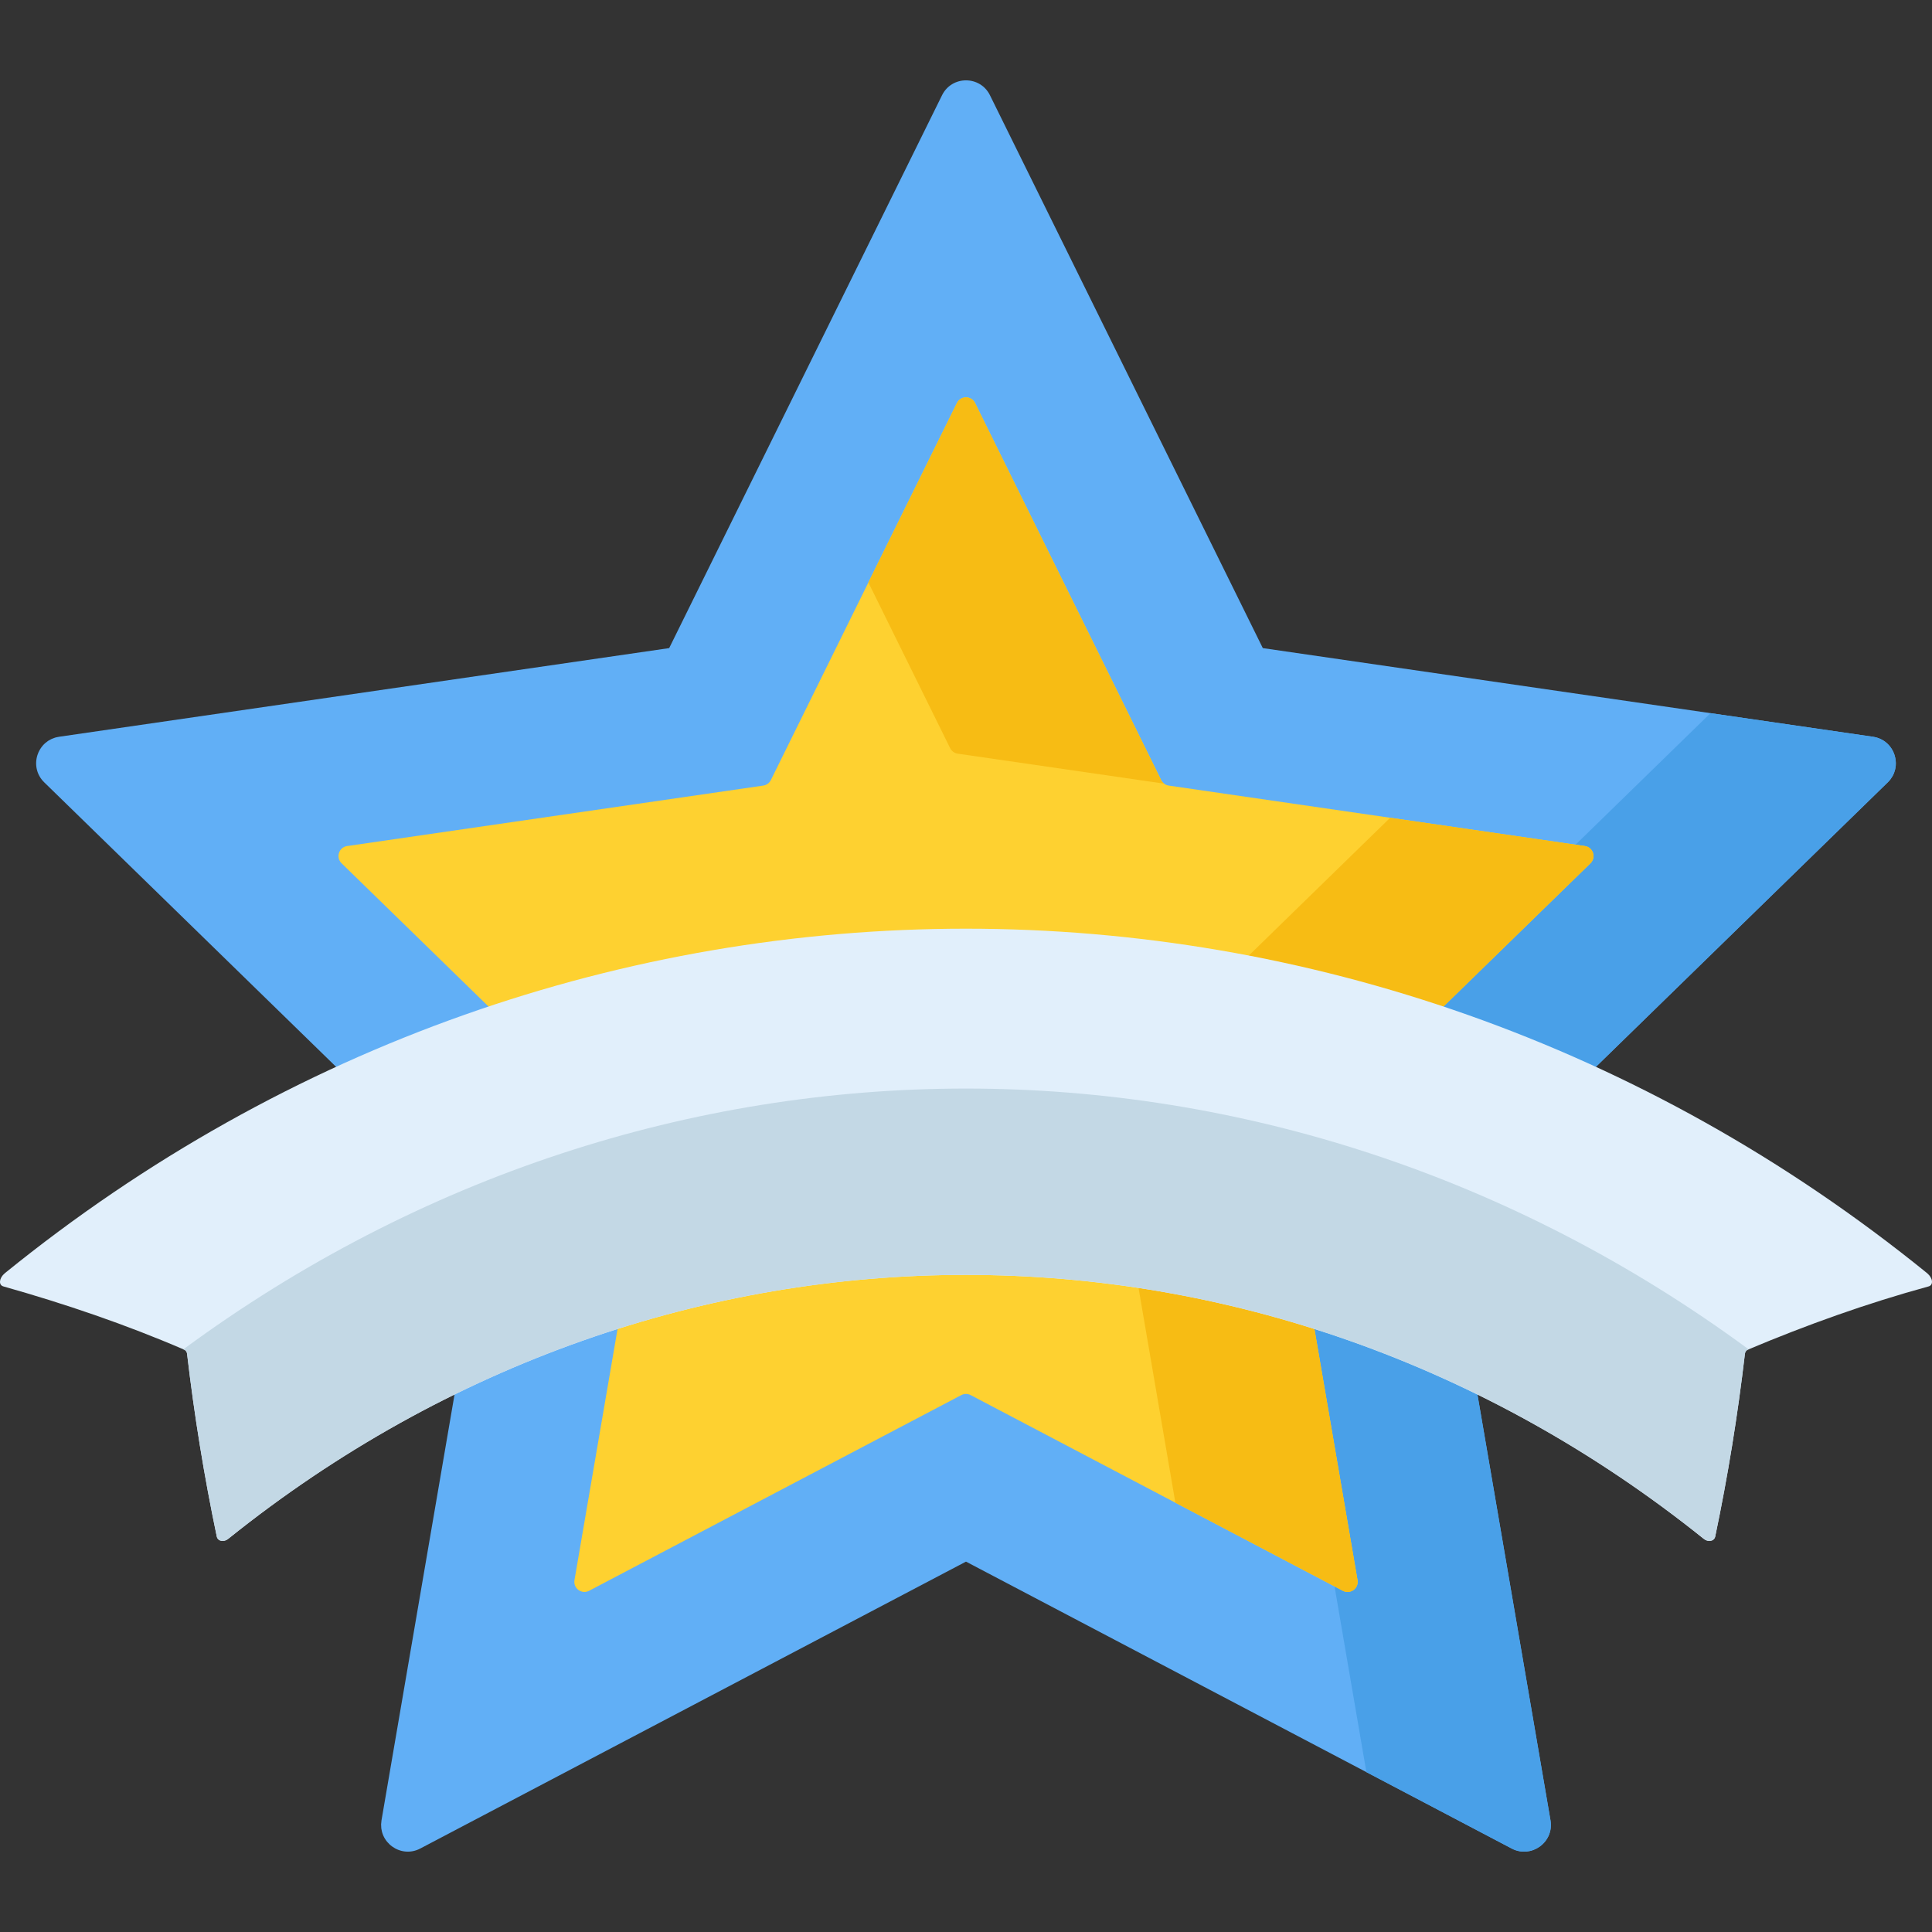 <?xml version="1.0" encoding="iso-8859-1"?>
<!-- Generator: Adobe Illustrator 19.0.0, SVG Export Plug-In . SVG Version: 6.00 Build 0)  -->
<svg version="1.1" id="Capa_1" xmlns="http://www.w3.org/2000/svg" xmlns:xlink="http://www.w3.org/1999/xlink" x="0px" y="0px"
	 viewBox="0 0 512 512" style="enable-background:new 0 0 512 512;" xml:space="preserve">
<rect x="0" y="0" width="512" height="512" fill="#333333" stroke="none"/>
<path style="fill:#61AFF6;" d="M502.096,200.196c-0.012-0.039-0.017-0.079-0.03-0.118l0,0c-0.779-2.406-2.812-4.406-5.721-4.829
	l-161.686-23.494L262.352,25.243c-1.299-2.633-3.826-3.949-6.352-3.949c-2.527,0-5.053,1.316-6.352,3.949l-72.309,146.512
	L15.653,195.249c-0.078,0.011-0.148,0.036-0.224,0.049c-0.281,0.05-0.561,0.102-0.824,0.181c-0.112,0.033-0.212,0.083-0.321,0.121
	c-0.217,0.076-0.437,0.148-0.641,0.243c-0.085,0.04-0.159,0.092-0.242,0.134c-0.215,0.111-0.431,0.22-0.63,0.35
	c-0.031,0.02-0.056,0.045-0.087,0.066c-0.241,0.164-0.474,0.336-0.69,0.526c-0.008,0.007-0.015,0.016-0.023,0.023
	c-0.233,0.207-0.452,0.427-0.654,0.661c-0.011,0.013-0.019,0.027-0.03,0.04c-0.609,0.718-1.068,1.547-1.356,2.433l0,0
	c-0.778,2.401-0.306,5.208,1.794,7.255l116.997,114.044l-27.619,161.033c-0.025,0.147-0.026,0.288-0.043,0.433
	c-0.024,0.212-0.057,0.427-0.063,0.634c-0.002,0.083,0.011,0.161,0.012,0.243c0.003,0.265,0.006,0.529,0.037,0.785
	c0.007,0.06,0.025,0.116,0.034,0.176c0.04,0.272,0.086,0.543,0.157,0.803c0.006,0.022,0.016,0.042,0.022,0.063
	c0.172,0.61,0.422,1.185,0.742,1.712c0.005,0.008,0.011,0.014,0.015,0.022c0.329,0.537,0.726,1.026,1.179,1.455
	c0.002,0.002,0.005,0.004,0.008,0.007c0.227,0.215,0.468,0.415,0.721,0.598c0,0,0,0,0.001,0.001l0,0
	c2.044,1.483,4.859,1.902,7.456,0.537l144.618-76.03l144.616,76.029c0.325,0.171,0.653,0.314,0.983,0.43
	c0.324,0.114,0.649,0.202,0.974,0.266c0.006,0.001,0.011,0.003,0.017,0.005c0.297,0.058,0.592,0.089,0.887,0.108
	c0.034,0.002,0.068,0.011,0.102,0.012c0.272,0.013,0.542,0.001,0.81-0.018c0.054-0.004,0.11,0.001,0.164-0.004
	c0.265-0.025,0.526-0.074,0.784-0.128c0.054-0.011,0.111-0.014,0.164-0.027c0.603-0.142,1.181-0.365,1.722-0.654
	c0.016-0.009,0.034-0.014,0.05-0.023c0.225-0.122,0.438-0.264,0.649-0.409c0.049-0.034,0.103-0.06,0.151-0.095l0,0
	c2.046-1.485,3.319-4.036,2.822-6.931l-27.619-161.032l0,0l116.997-114.044l0,0c0.263-0.256,0.5-0.524,0.712-0.802
	c0.069-0.09,0.119-0.186,0.182-0.277c0.133-0.192,0.271-0.382,0.381-0.581c0.152-0.272,0.277-0.552,0.389-0.835
	c0.009-0.023,0.022-0.044,0.031-0.067c0.088-0.232,0.151-0.469,0.213-0.706c0.02-0.076,0.051-0.15,0.068-0.227
	c0.061-0.272,0.098-0.547,0.126-0.822c0.004-0.042,0.016-0.084,0.019-0.127C502.47,201.976,502.361,201.062,502.096,200.196z"/>
<path style="fill:#49A0E8;" d="M502.096,200.196c-0.012-0.039-0.017-0.079-0.03-0.118l0,0c-0.779-2.406-2.812-4.406-5.721-4.829
	l-43.047-6.255L333.932,305.348l0,0l28.177,164.285l38.507,20.244c0.325,0.171,0.653,0.314,0.983,0.43
	c0.324,0.114,0.649,0.202,0.974,0.266c0.006,0.001,0.011,0.003,0.017,0.005c0.297,0.058,0.592,0.089,0.887,0.108
	c0.034,0.002,0.068,0.011,0.102,0.012c0.272,0.013,0.542,0.001,0.81-0.018c0.055-0.004,0.11,0.001,0.165-0.004
	c0.266-0.025,0.526-0.074,0.784-0.128c0.054-0.011,0.111-0.014,0.165-0.027c0.603-0.142,1.18-0.365,1.722-0.654
	c0.016-0.009,0.034-0.014,0.05-0.023c0.225-0.122,0.438-0.264,0.649-0.409c0.049-0.034,0.103-0.06,0.151-0.095l0,0
	c2.046-1.485,3.319-4.036,2.822-6.931l-27.619-161.032l0,0l116.997-114.044l0,0c0.263-0.256,0.5-0.524,0.712-0.801
	c0.069-0.09,0.119-0.186,0.182-0.277c0.133-0.192,0.271-0.382,0.382-0.581c0.152-0.272,0.277-0.552,0.388-0.835
	c0.009-0.023,0.022-0.044,0.031-0.067c0.088-0.232,0.151-0.469,0.213-0.706c0.02-0.076,0.051-0.151,0.068-0.227
	c0.061-0.272,0.098-0.547,0.126-0.822c0.004-0.042,0.016-0.084,0.019-0.127C502.47,201.976,502.361,201.062,502.096,200.196z"/>
<path style="fill:#FED130;" d="M254.753,369.718l-98.627,51.852c-1.964,1.032-4.259-0.635-3.884-2.822l18.837-109.823
	c0.149-0.868-0.139-1.754-0.77-2.369l-79.793-77.779c-1.589-1.549-0.712-4.247,1.484-4.566l110.27-16.023
	c0.872-0.127,1.626-0.674,2.016-1.464l49.314-99.921c0.982-1.99,3.819-1.99,4.801,0l49.315,99.921
	c0.39,0.79,1.144,1.338,2.016,1.464l110.267,16.023c2.196,0.319,3.072,3.017,1.484,4.566l-79.792,77.779
	c-0.631,0.615-0.919,1.501-0.77,2.369l18.836,109.824c0.375,2.187-1.92,3.854-3.884,2.822l-98.628-51.853
	C256.465,369.308,255.533,369.308,254.753,369.718z"/>
<g>
	<path style="fill:#F7BC14;" d="M251.797,198.265c0.39,0.79,1.144,1.338,2.016,1.464l54.699,7.948
		c-0.332-0.249-0.609-0.571-0.798-0.954l-49.315-99.92c-0.982-1.99-3.819-1.99-4.801,0l-23.47,47.556L251.797,198.265z"/>
	<path style="fill:#F7BC14;" d="M421.483,228.777c1.589-1.549,0.712-4.247-1.484-4.566l-51.592-7.496l-74.108,72.237
		c-0.834,0.813-1.214,1.984-1.018,3.132l18.206,106.152l44.385,23.335c1.964,1.032,4.259-0.635,3.884-2.822L340.92,308.925
		c-0.149-0.868,0.139-1.754,0.77-2.369L421.483,228.777z"/>
</g>
<path style="fill:#E1EFFB;" d="M451.495,407.79c-116.176-93.245-274.82-93.247-390.991,0c-1.16,0.977-2.767,0.681-3.053-0.58
	c-3.373-16.111-5.96-32.104-7.875-48.453c-0.051-0.503-0.341-0.9-0.806-1.098c-15.532-6.693-31.611-12.156-47.878-16.748
	c-1.33-0.37-1.145-2.205,0.366-3.478c150.015-121.763,359.473-121.756,509.483,0c1.511,1.273,1.696,3.108,0.366,3.478
	c-16.313,4.462-32.3,10.185-47.878,16.748c-0.465,0.198-0.755,0.595-0.806,1.098c-1.915,16.348-4.502,32.342-7.875,48.452
	C454.261,408.471,452.655,408.767,451.495,407.79z"/>
<path style="fill:#C3D8E5;" d="M48.593,357.586c0.059,0.025,0.118,0.049,0.176,0.074c0.465,0.198,0.755,0.595,0.806,1.098
	c1.915,16.348,4.502,32.342,7.875,48.453c0.286,1.261,1.893,1.557,3.053,0.58c116.172-93.247,274.815-93.245,390.991,0
	c1.16,0.977,2.767,0.681,3.053-0.58c3.373-16.111,5.96-32.104,7.875-48.452c0.051-0.503,0.341-0.9,0.806-1.098
	c0.059-0.025,0.118-0.048,0.177-0.073C338.248,265.444,173.747,265.443,48.593,357.586z"/>
<g>
</g>
<g>
</g>
<g>
</g>
<g>
</g>
<g>
</g>
<g>
</g>
<g>
</g>
<g>
</g>
<g>
</g>
<g>
</g>
<g>
</g>
<g>
</g>
<g>
</g>
<g>
</g>
<g>
</g>
</svg>
